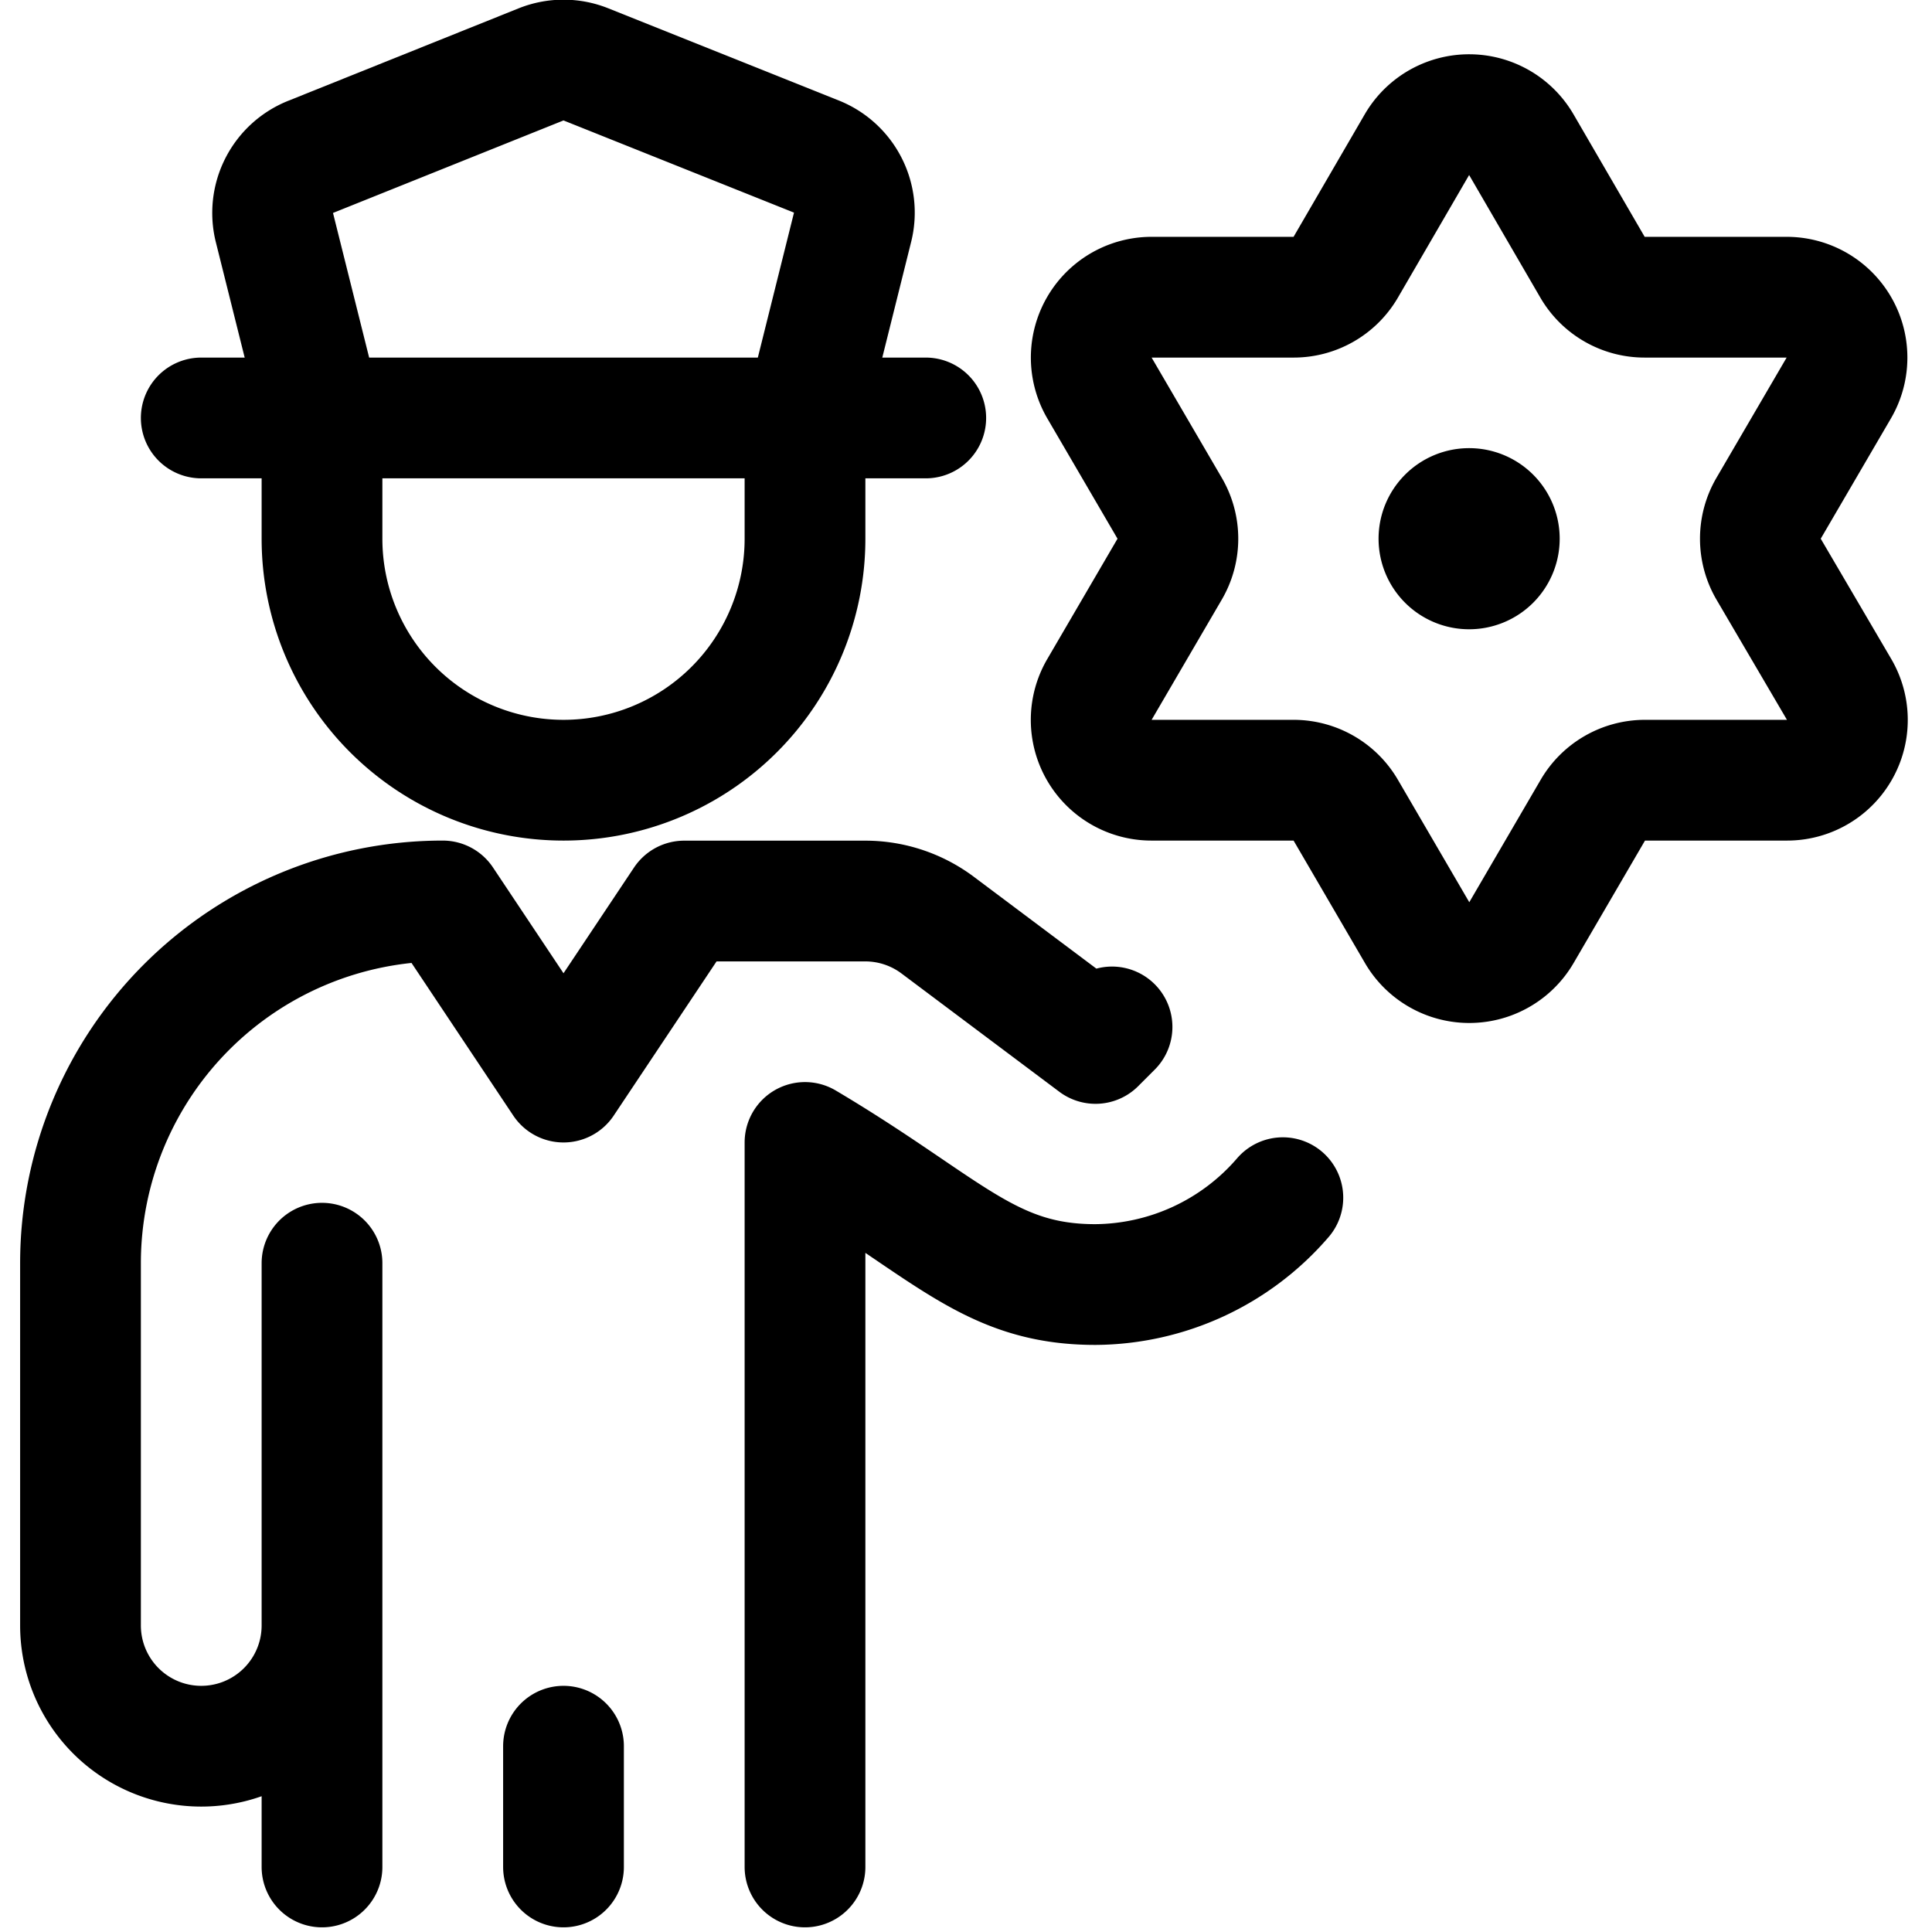 <svg xmlns="http://www.w3.org/2000/svg" viewBox="0 0 24 24" width="24" height="24"><defs><style>.a{fill:none;stroke:#000;stroke-linecap:round;stroke-linejoin:round;stroke-width:1.5px}</style></defs><title>police-officer-badge</title><path class="a" d="M4 5.192v1.5a3 3 0 0 0 6 0v-1.5m-6 0l-.591-2.365a.75.75 0 0 1 .449-.878L6.721.8a.748.748 0 0 1 .558 0l2.863 1.145a.75.75 0 0 1 .449.878L10 5.192m-6 15v3m3-1.5v1.5m6.814-10.435l-.205.205-1.96-1.469a1.5 1.5 0 0 0-.9-.3H8.5L7 13.442l-1.5-2.25a4.5 4.5 0 0 0-4.5 4.5v4.5a1.5 1.5 0 0 0 3 0v-4.5"/><path class="a" d="M10 23.192v-9c1.771 1.051 2.278 1.765 3.606 1.765a3.1 3.1 0 0 0 2.33-1.079m2.314-8.561a.375.375 0 0 1 .375.375m-.75 0a.375.375 0 0 1 .375-.375m0 .75a.375.375 0 0 1-.375-.375m.75 0a.375.375 0 0 1-.375.375"/><path class="a" d="M21.97 7.07a.751.751 0 0 1 0-.756l.872-1.494a.75.75 0 0 0-.648-1.128h-1.763a.748.748 0 0 1-.648-.372L18.9 1.8a.75.75 0 0 0-1.3 0l-.883 1.52a.748.748 0 0 1-.648.372h-1.763a.75.75 0 0 0-.648 1.128l.872 1.494a.751.751 0 0 1 0 .756l-.872 1.494a.749.749 0 0 0 .648 1.128h1.763a.75.75 0 0 1 .648.372l.885 1.518a.75.75 0 0 0 1.3 0l.885-1.518a.75.75 0 0 1 .648-.372h1.763a.749.749 0 0 0 .648-1.128zM2.5 5.192h9"/></svg>